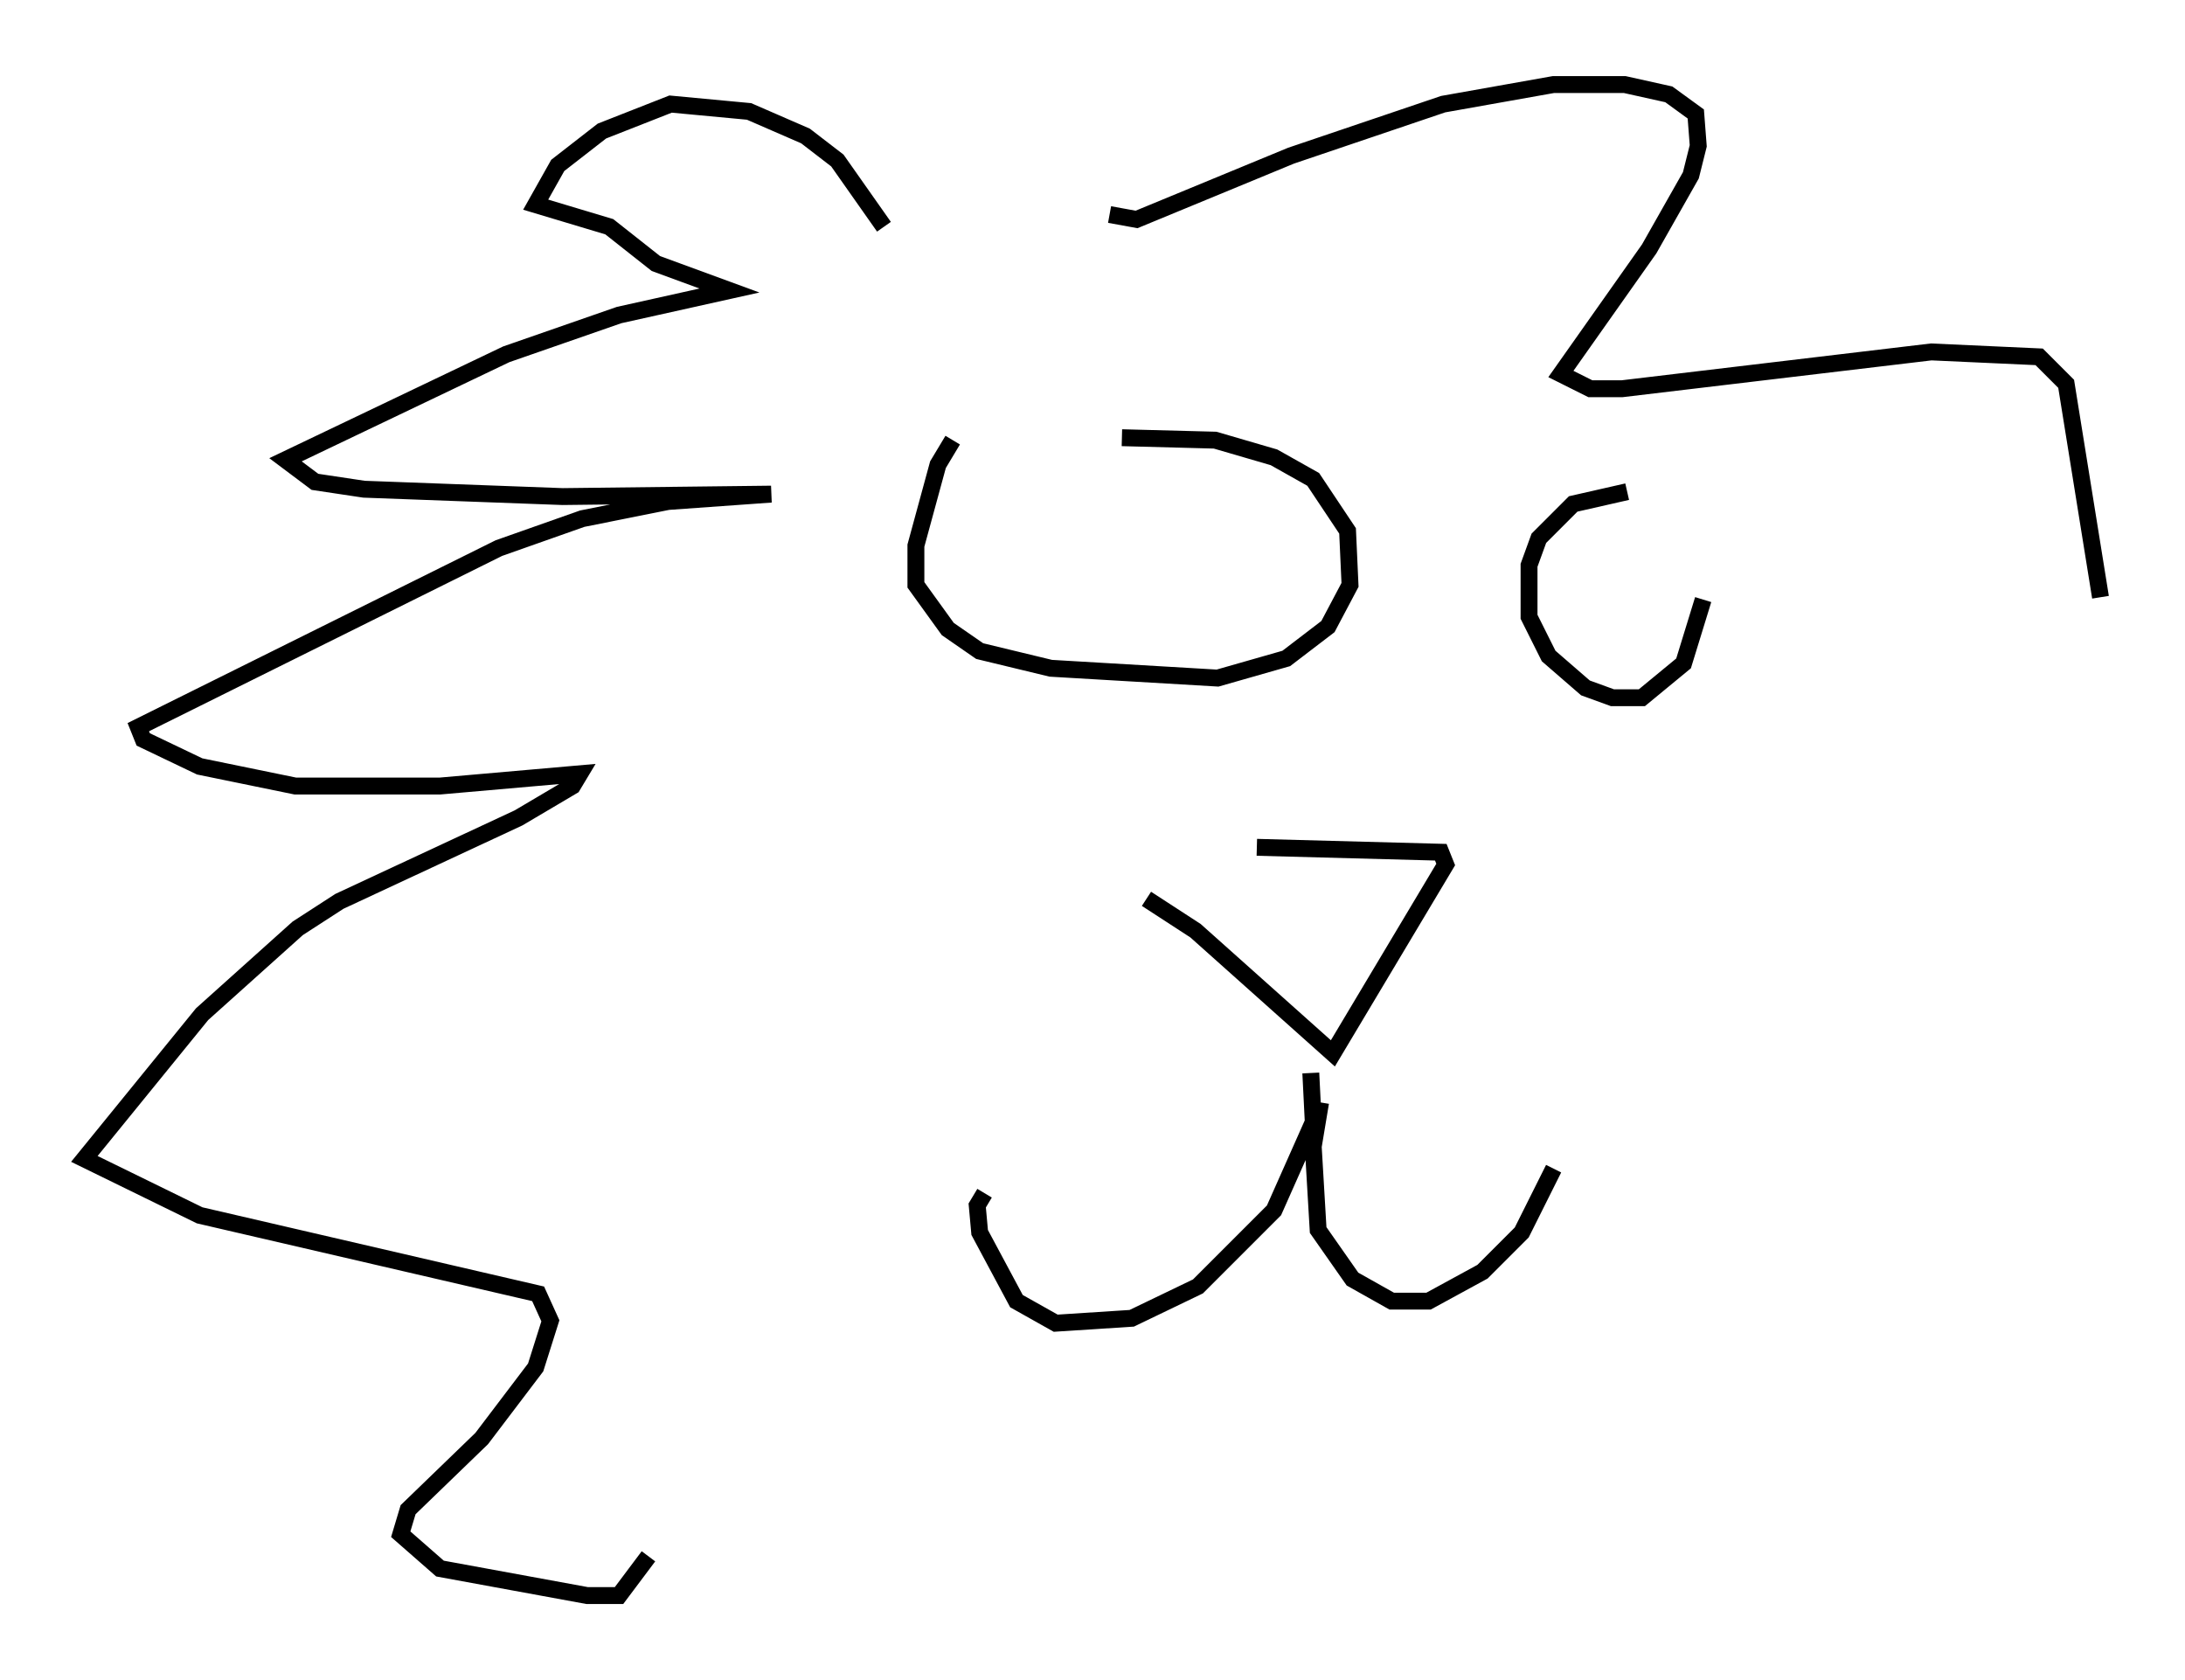 <?xml version="1.0" encoding="utf-8" ?>
<svg baseProfile="full" height="99.475" version="1.1" width="129.396" xmlns="http://www.w3.org/2000/svg" xmlns:ev="http://www.w3.org/2001/xml-events" xmlns:xlink="http://www.w3.org/1999/xlink"><defs /><rect fill="white" height="99.475" width="129.396" x="0" y="0" /><path d="M68.91, 48.575 m5.52, 1.598 l10.894, 0.291 0.291, 0.726 l-6.682, 11.184 -8.134, -7.263 l-2.905, -1.888 m9.732, 10.313 l0.145, 2.905 -2.324, 5.229 l-4.503, 4.503 -3.922, 1.888 l-4.503, 0.291 -2.324, -1.307 l-2.179, -4.067 -0.145, -1.598 l0.436, -0.726 m19.899, -5.374 l-0.436, 2.615 0.291, 4.939 l2.034, 2.905 2.324, 1.307 l2.179, 0.0 3.196, -1.743 l2.324, -2.324 1.888, -3.777 m-35.587, -43.14 l-0.872, 1.453 -1.307, 4.793 l0.0, 2.324 1.888, 2.615 l1.888, 1.307 4.212, 1.017 l9.877, 0.581 4.067, -1.162 l2.469, -1.888 1.307, -2.469 l-0.145, -3.196 -2.034, -3.05 l-2.324, -1.307 -3.486, -1.017 l-5.52, -0.145 m29.922, 3.196 l-3.196, 0.726 -2.034, 2.034 l-0.581, 1.598 0.0, 3.05 l1.162, 2.324 2.179, 1.888 l1.598, 0.581 1.743, 0.0 l2.469, -2.034 1.162, -3.777 m-48.514, -22.078 l-2.76, -3.922 -1.888, -1.453 l-3.341, -1.453 -4.648, -0.436 l-4.067, 1.598 -2.615, 2.034 l-1.307, 2.324 4.358, 1.307 l2.76, 2.179 4.358, 1.598 l-6.536, 1.453 -6.682, 2.324 l-13.073, 6.246 1.743, 1.307 l2.905, 0.436 11.765, 0.436 l12.346, -0.145 -6.101, 0.436 l-5.084, 1.017 -4.939, 1.743 l-21.352, 10.603 0.291, 0.726 l3.341, 1.598 5.665, 1.162 l8.57, 0.0 8.279, -0.726 l-0.436, 0.726 -3.196, 1.888 l-10.603, 4.939 -2.469, 1.598 l-5.665, 5.084 -6.972, 8.57 l6.827, 3.341 20.045, 4.648 l0.726, 1.598 -0.872, 2.76 l-3.196, 4.212 -4.358, 4.212 l-0.436, 1.453 2.324, 2.034 l8.715, 1.598 1.888, 0.0 l1.743, -2.324 m27.307, -79.452 l1.598, 0.291 9.151, -3.777 l9.006, -3.05 6.536, -1.162 l4.212, 0.0 2.615, 0.581 l1.598, 1.162 0.145, 1.888 l-0.436, 1.743 -2.469, 4.358 l-5.229, 7.408 1.743, 0.872 l1.888, 0.0 18.302, -2.179 l6.391, 0.291 1.598, 1.598 l2.034, 12.637 " fill="none" stroke="black" stroke-width="1" /></svg>